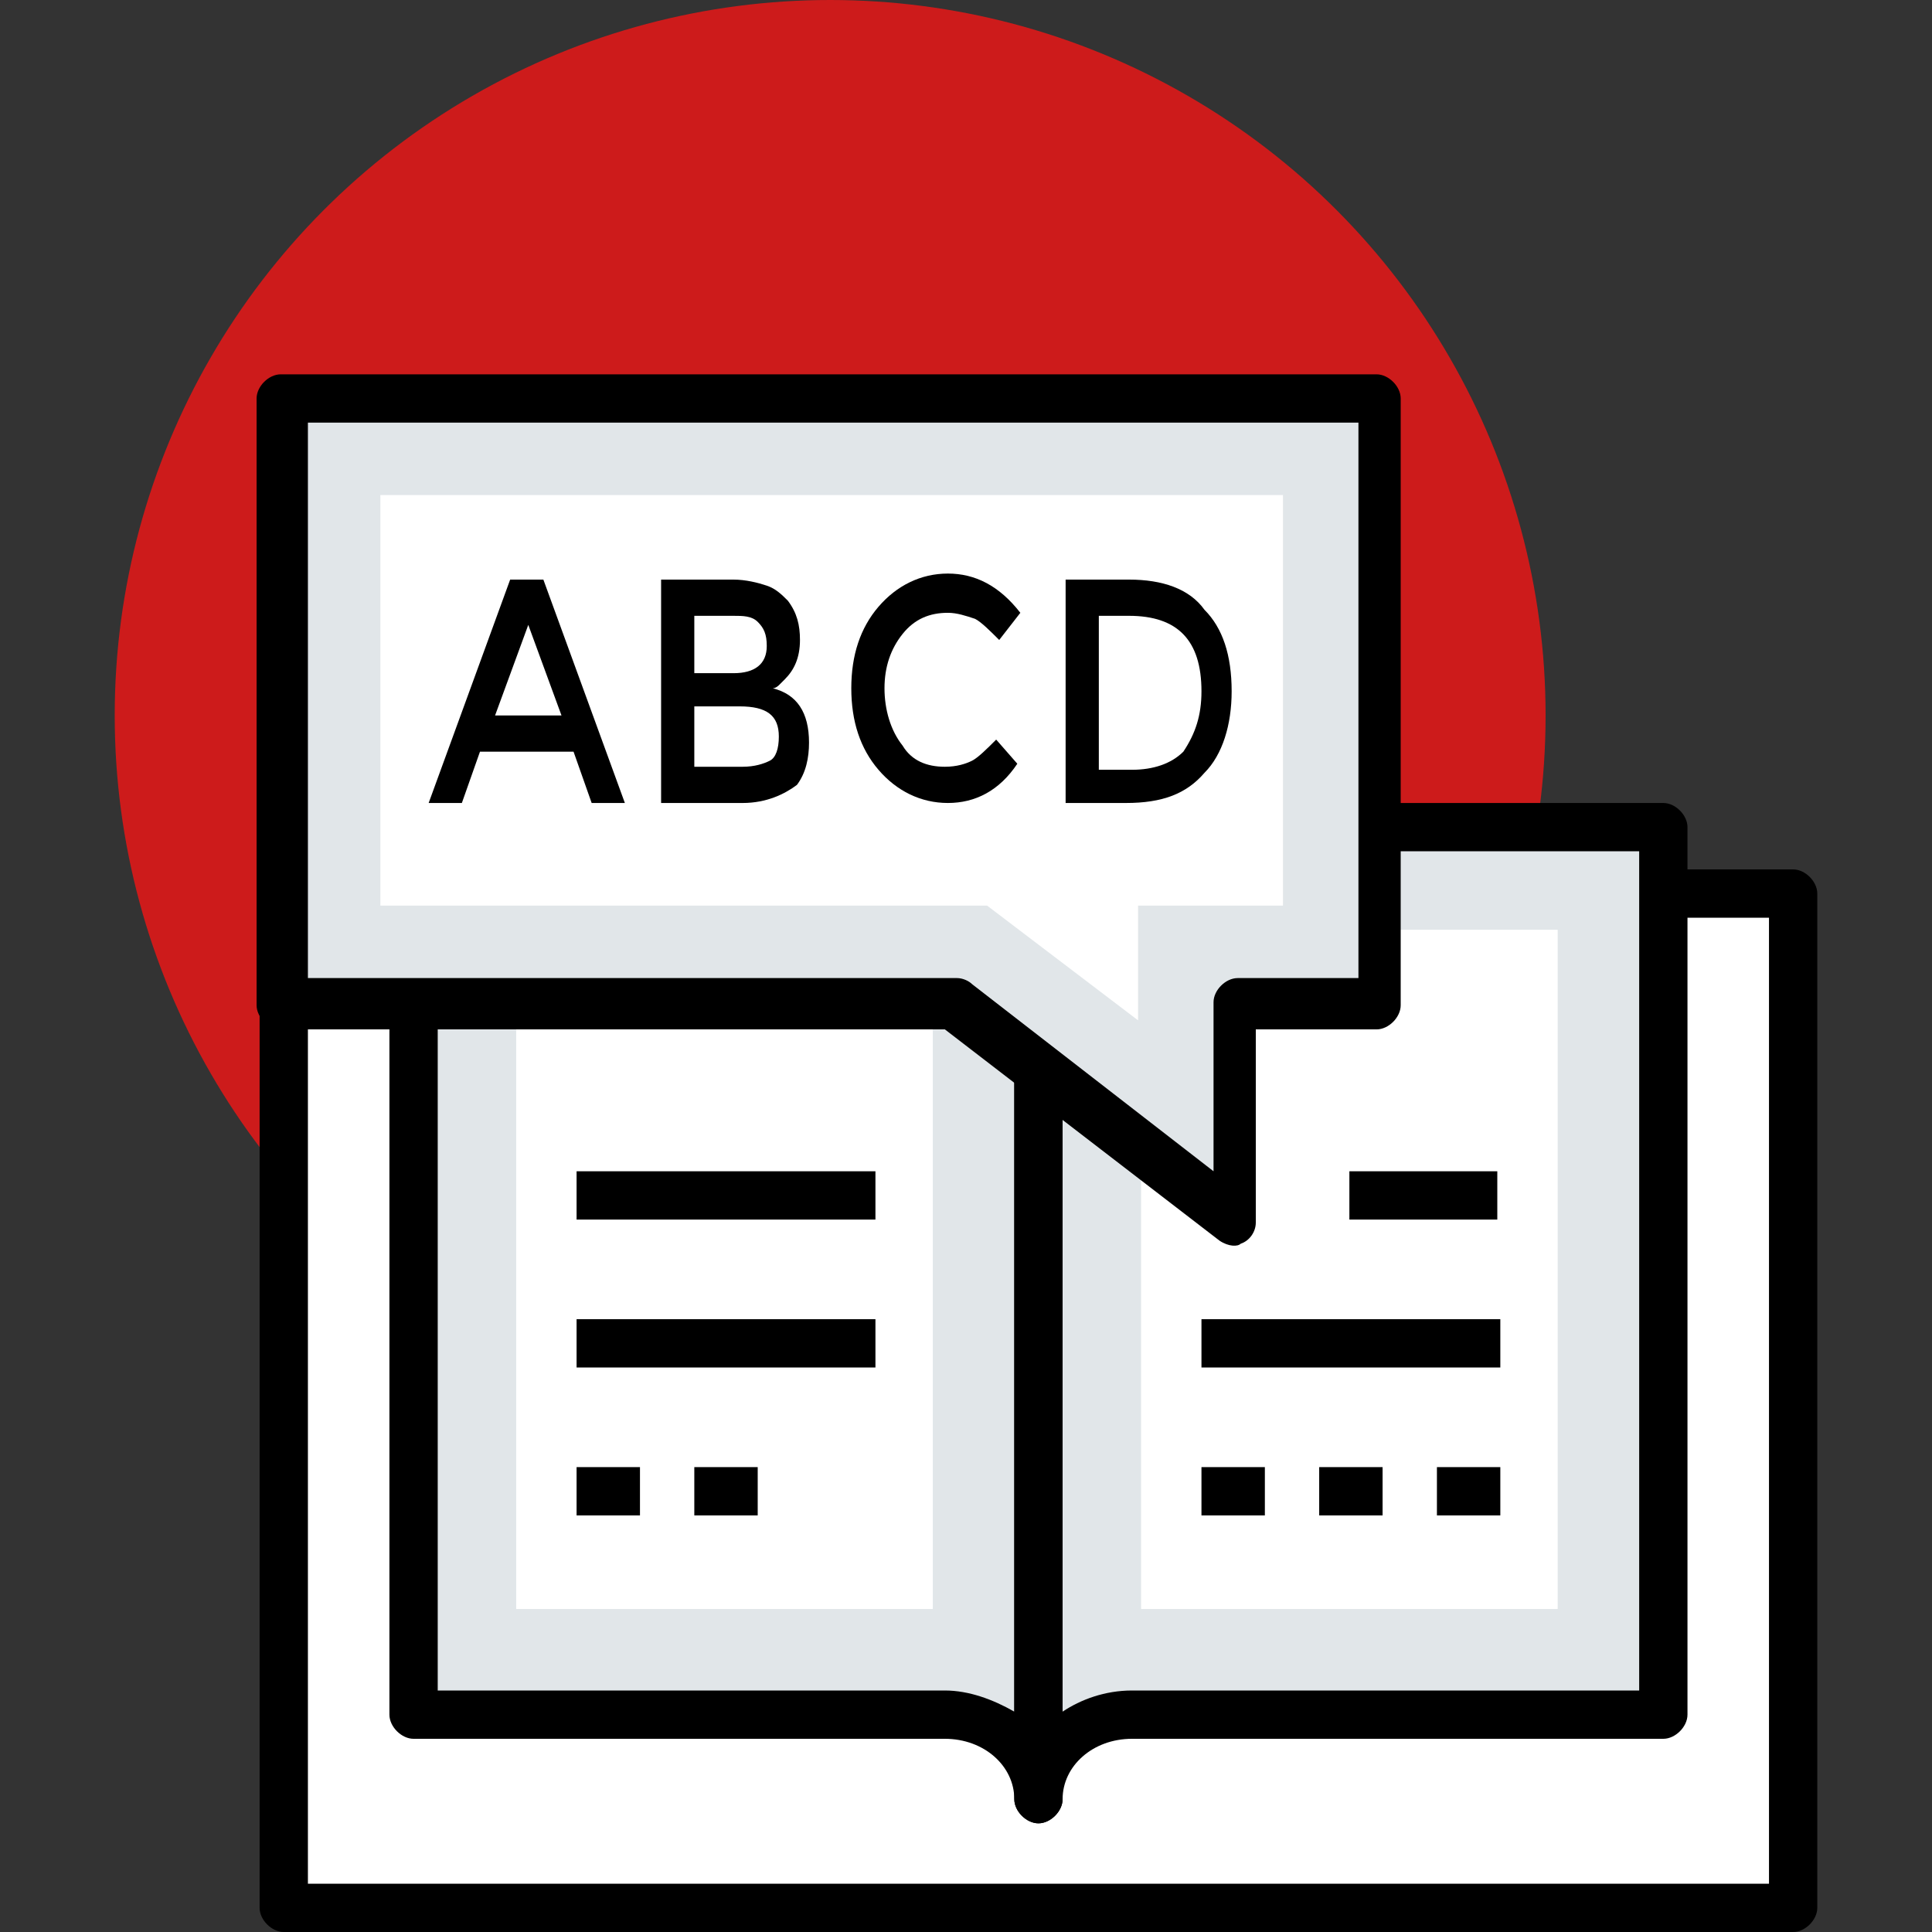 
<svg version="1.1" id="Capa_1" xmlns="http://www.w3.org/2000/svg" xmlns:xlink="http://www.w3.org/1999/xlink" x="0px" y="0px"
	 viewBox="0 0 496.485 496.485" style="enable-background:new 0 0 496.485 496.485;" xml:space="preserve">
<rect x="0" y="0" width="496.485" height="496.485" fill="#333333" stroke="none"/>
<circle style="fill:#cd1b1b;" cx="213.333" cy="183.855" r="183.855"/>
<rect x="72.921" y="229.624" style="fill:#FFFFFF;" width="387.879" height="260.655"/>
<path style="fill:#000;" d="M460.8,496.485H72.921c-3.103,0-6.206-3.103-6.206-6.206V229.624c0-3.103,3.103-6.206,6.206-6.206
	H460.8c3.103,0,6.206,3.103,6.206,6.206v260.655C467.006,493.382,463.903,496.485,460.8,496.485z M79.127,484.073h375.467V235.83
	H79.127V484.073z"/>
<path style="fill:#e1e6e9;" d="M242.812,212.558H106.279V440.63h136.533c13.188,0,24.048,10.085,24.048,21.721V234.279
	C266.861,221.867,256,212.558,242.812,212.558z"/>
<path style="fill:#000;" d="M266.861,468.558c-3.103,0-6.206-3.103-6.206-6.206c0-8.533-7.758-15.515-17.842-15.515H106.279
	c-3.103,0-6.206-3.103-6.206-6.206V212.558c0-3.103,3.103-6.206,6.206-6.206h136.533c16.291,0,30.255,12.412,30.255,27.927v228.073
	C273.067,465.455,269.964,468.558,266.861,468.558z M112.485,434.424h130.327c6.206,0,12.412,2.327,17.842,5.43V234.279
	c0-8.533-7.758-15.515-17.842-15.515H112.485V434.424z"/>
<rect x="132.655" y="238.933" style="fill:#FFFFFF;" width="107.055" height="174.545"/>
<path style="fill:#e1e6e9;" d="M427.442,212.558H290.909c-13.188,0-24.048,10.085-24.048,21.721v228.073
	c0-11.636,10.861-21.721,24.048-21.721h136.533V212.558z"/>
<path style="fill:#000;" d="M266.861,468.558c-3.103,0-6.206-3.103-6.206-6.206V234.279c0-15.515,13.188-27.927,30.255-27.927
	h136.533c3.103,0,6.206,3.103,6.206,6.206V440.63c0,3.103-3.103,6.206-6.206,6.206H290.909c-10.085,0-17.842,6.982-17.842,15.515
	C273.067,465.455,269.964,468.558,266.861,468.558z M290.909,218.764c-10.085,0-17.842,6.982-17.842,15.515v205.576
	c4.655-3.103,10.861-5.43,17.842-5.43h130.327V218.764H290.909z"/>
<rect x="293.236" y="238.933" style="fill:#FFFFFF;" width="107.055" height="174.545"/>
<g>
	<rect x="346.764" y="300.994" style="fill:#000;" width="38.012" height="12.412"/>
	<rect x="308.752" y="339.006" style="fill:#000;" width="76.8" height="12.412"/>
	<rect x="308.752" y="377.018" style="fill:#000;" width="16.291" height="12.412"/>
	<rect x="339.006" y="377.018" style="fill:#000;" width="16.291" height="12.412"/>
	<rect x="369.261" y="377.018" style="fill:#000;" width="16.291" height="12.412"/>
	<rect x="148.17" y="300.994" style="fill:#000;" width="76.8" height="12.412"/>
	<rect x="148.17" y="339.006" style="fill:#000;" width="76.8" height="12.412"/>
	<rect x="148.17" y="377.018" style="fill:#000;" width="16.291" height="12.412"/>
	<rect x="178.424" y="377.018" style="fill:#000;" width="16.291" height="12.412"/>
</g>
<polygon style="fill:#E1E6E9;" points="72.921,102.4 72.921,257.552 245.139,257.552 317.285,313.406 317.285,257.552
	354.521,257.552 354.521,102.4 "/>
<path style="fill:#000;" d="M313.406,318.836l-70.594-54.303H72.145c-3.103,0-6.206-3.103-6.206-6.206V102.4
	c0-3.103,3.103-6.206,6.206-6.206h281.6c3.103,0,6.206,3.103,6.206,6.206v155.927c0,3.103-3.103,6.206-6.206,6.206h-31.03v49.648
	c0,2.327-1.552,4.655-3.879,5.43C318.061,320.388,315.733,320.388,313.406,318.836z M79.127,251.345h166.788
	c1.552,0,3.103,0.776,3.879,1.552l62.061,48.097v-43.442c0-3.103,3.103-6.206,6.206-6.206h31.03V108.606H79.127V251.345z"/>
<polygon style="fill:#FFFFFF;" points="253.673,232.727 97.745,232.727 97.745,127.224 329.697,127.224 329.697,232.727
	292.461,232.727 292.461,262.206 "/>
<g>
	<path style="fill:#000;" d="M123.345,193.164l-4.655,13.188h-8.533l20.945-57.406h8.533l20.945,57.406h-8.533l-4.655-13.188
		H123.345z M144.291,183.855l-8.533-23.273l-8.533,23.273H144.291z"/>
	<path style="fill:#000;" d="M190.836,206.352h-20.945v-57.406h18.618c3.103,0,6.206,0.776,8.533,1.552
		c2.327,0.776,3.879,2.327,5.43,3.879c2.327,3.103,3.103,6.206,3.103,10.085c0,4.655-1.552,7.758-3.879,10.085
		c-0.776,0.776-1.552,1.552-1.552,1.552s-0.776,0.776-1.552,0.776c3.103,0.776,5.43,2.327,6.982,4.655
		c1.552,2.327,2.327,5.43,2.327,9.309c0,3.879-0.776,7.758-3.103,10.861C201.697,204.024,197.042,206.352,190.836,206.352z
		 M178.424,172.994h10.085c5.43,0,8.533-2.327,8.533-6.982c0-3.103-0.776-4.655-2.327-6.206c-1.552-1.552-3.879-1.552-6.206-1.552
		h-10.085V172.994z M178.424,197.042h12.412c3.103,0,5.43-0.776,6.982-1.552s2.327-3.103,2.327-6.206
		c0-5.43-3.103-7.758-10.085-7.758h-11.636V197.042z"/>
	<path style="fill:#000;" d="M242.812,197.042c3.103,0,5.43-0.776,6.982-1.552c1.552-0.776,3.879-3.103,6.206-5.43l5.43,6.206
		c-4.655,6.982-10.861,10.085-17.842,10.085s-13.188-3.103-17.842-8.533c-4.655-5.43-6.982-12.412-6.982-20.945
		s2.327-15.515,6.982-20.945c4.655-5.43,10.861-8.533,17.842-8.533c6.982,0,13.188,3.103,18.618,10.085l-5.43,6.982
		c-2.327-2.327-4.655-4.655-6.206-5.43c-2.327-0.776-4.655-1.552-6.982-1.552c-4.655,0-8.533,1.552-11.636,5.43
		c-3.103,3.879-4.655,8.533-4.655,13.964c0,5.43,1.552,10.861,4.655,14.739C234.279,195.491,238.158,197.042,242.812,197.042z"/>
	<path style="fill:#000;" d="M309.527,156.703c4.655,4.655,6.982,11.636,6.982,20.945c0,8.533-2.327,16.291-6.982,20.945
		c-4.655,5.43-10.861,7.758-20.17,7.758h-15.515v-57.406h16.291C298.667,148.945,305.648,151.273,309.527,156.703z M308.752,177.648
		c0-13.188-6.206-19.394-18.618-19.394h-7.758v39.564h8.533c5.43,0,10.085-1.552,13.188-4.655
		C307.2,188.509,308.752,183.855,308.752,177.648z"/>
</g>
<g>
</g>
<g>
</g>
<g>
</g>
<g>
</g>
<g>
</g>
<g>
</g>
<g>
</g>
<g>
</g>
<g>
</g>
<g>
</g>
<g>
</g>
<g>
</g>
<g>
</g>
<g>
</g>
<g>
</g>
</svg>
